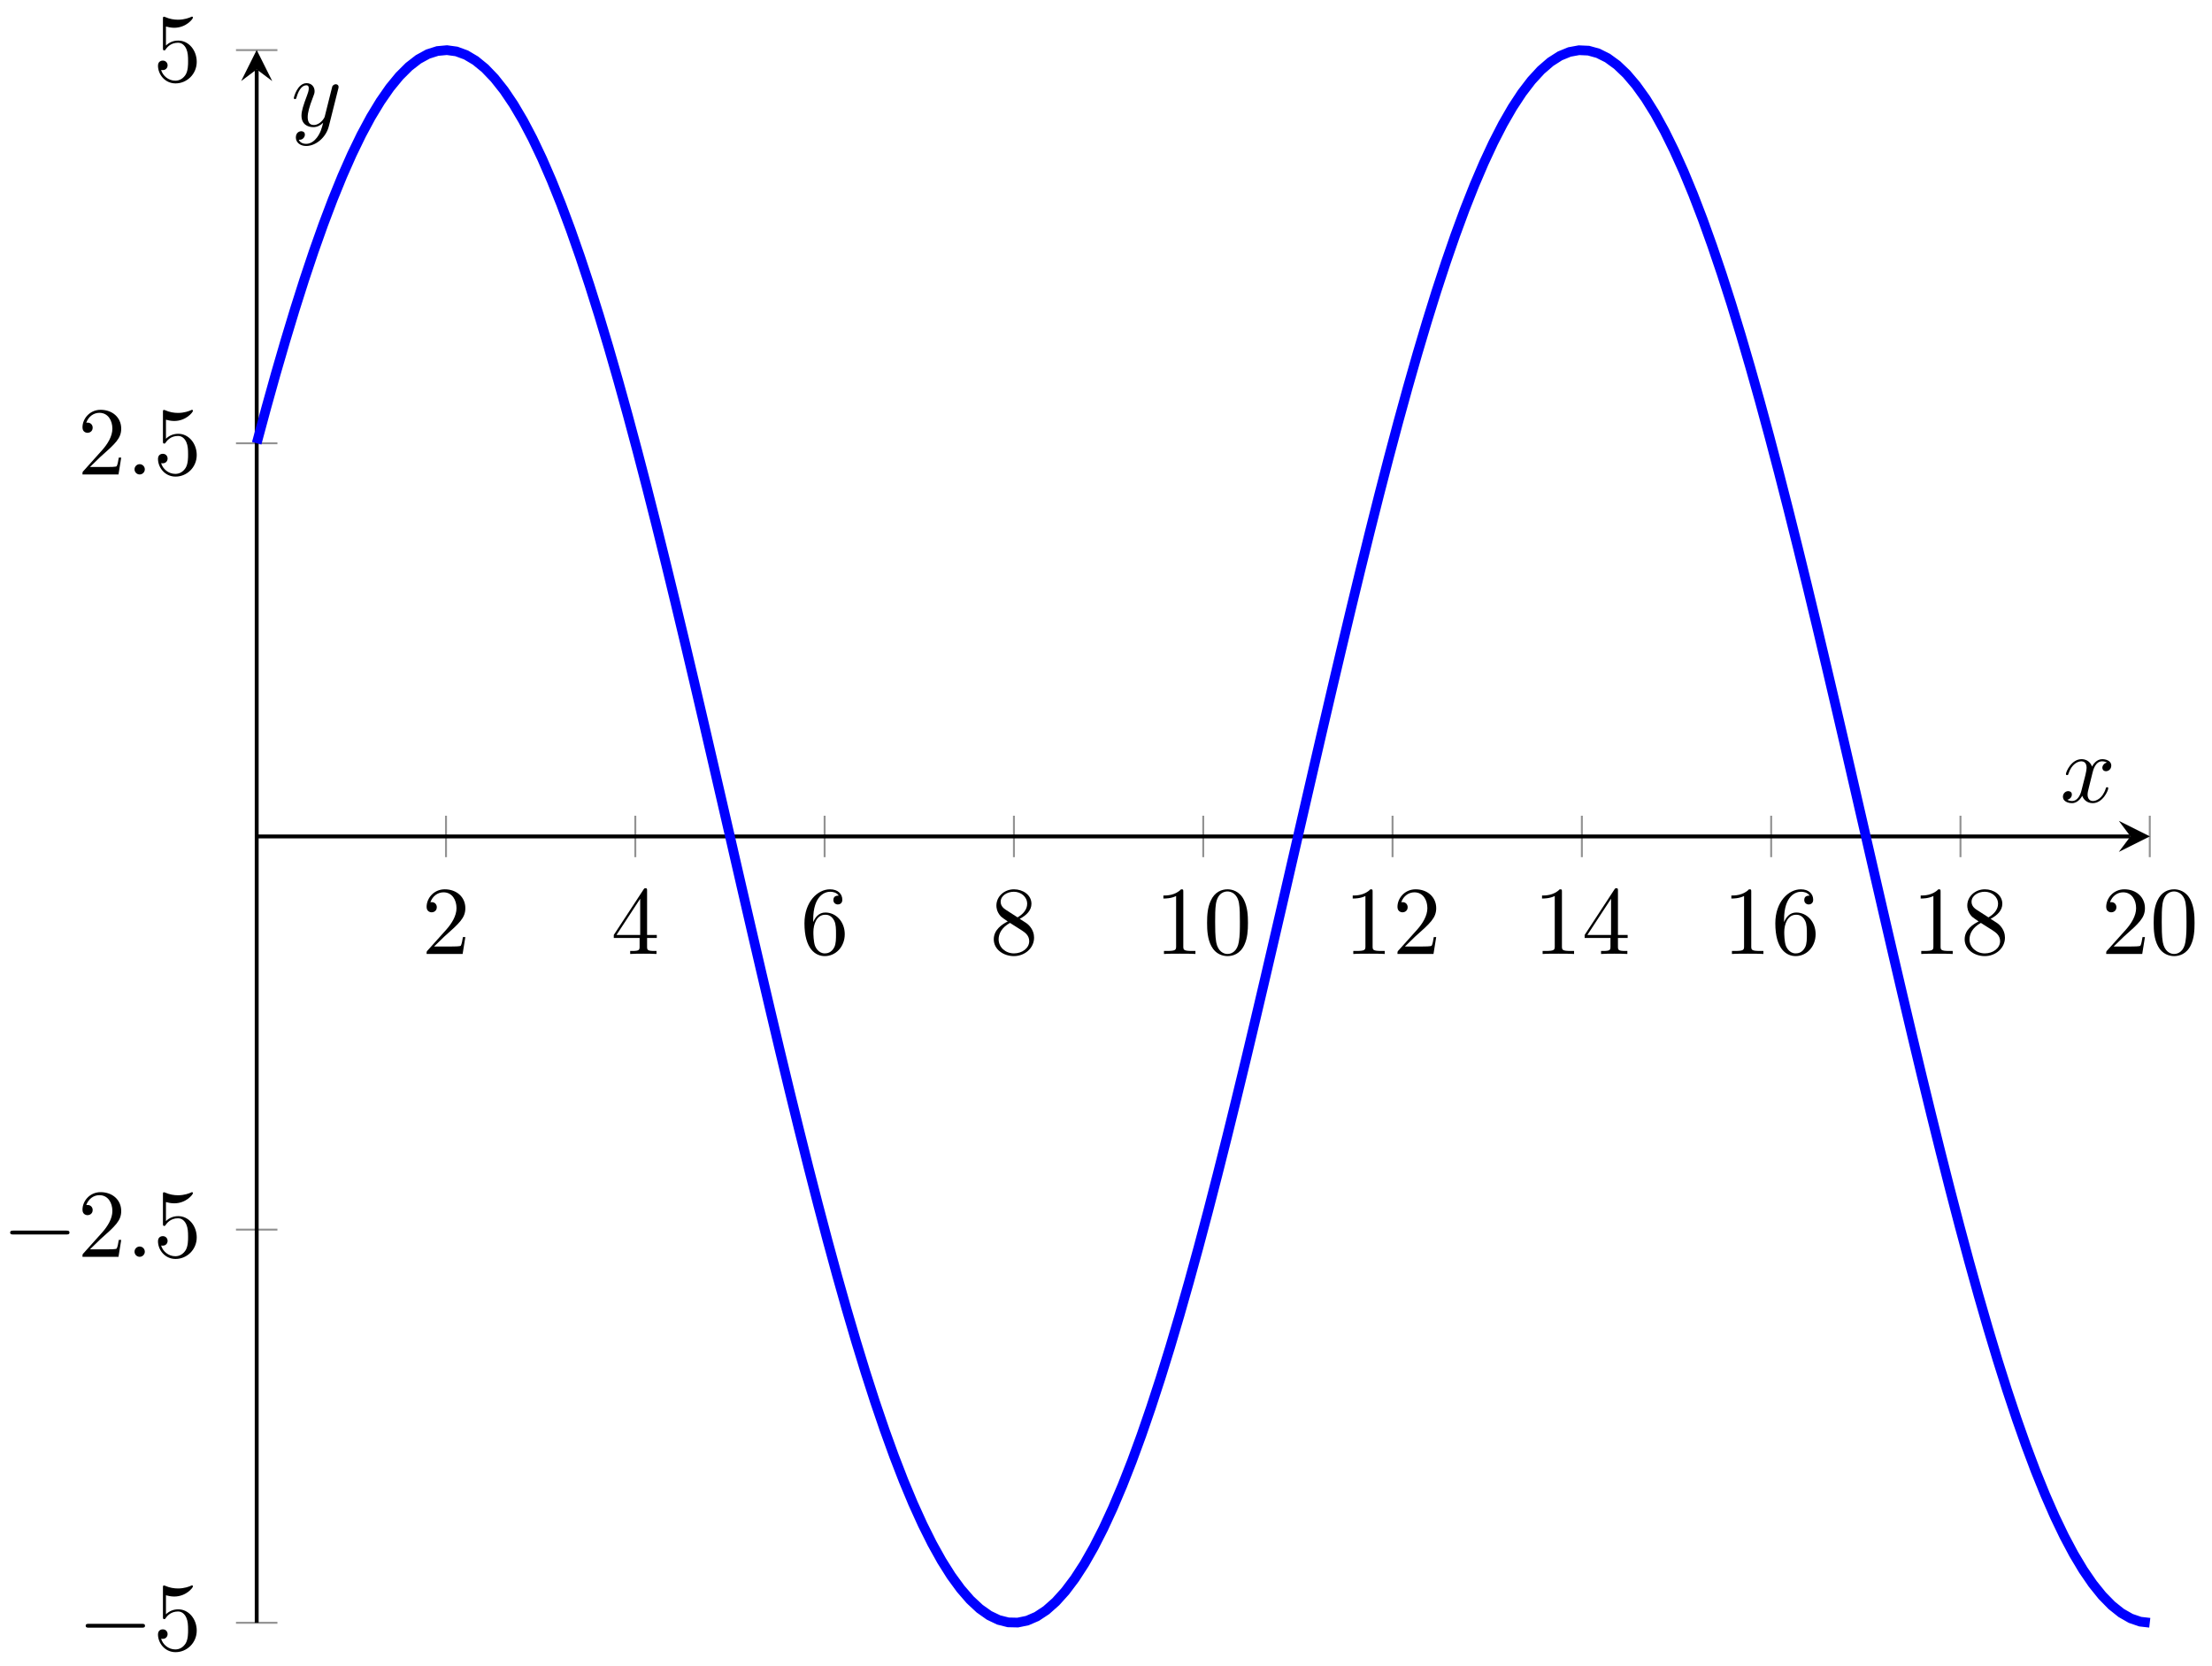 <svg xmlns="http://www.w3.org/2000/svg" xmlns:xlink="http://www.w3.org/1999/xlink" version="1.1" width="227" height="171" viewBox="0 0 227 171">
<defs>
<path id="font_1_3" d="M.127 .077 .233 .18C.389 .318 .449 .372 .449 .472 .449 .586 .359 .666 .237 .666 .124 .666 .05 .574 .05 .485 .05 .429 .1 .429 .103 .429 .12 .429 .155 .441 .155 .482 .155 .508 .137 .534 .102 .534 .094 .534 .092 .534 .089 .533 .112 .598 .166 .635 .224 .635 .315 .635 .358 .554 .358 .472 .358 .392 .308 .313 .253 .251L.061 .037C.05 .026 .05 .024 .05 0H.421L.449 .174H.424C.419 .144 .412 .1 .402 .085 .395 .077 .329 .077 .307 .077H.127Z"/>
<path id="font_1_4" d="M.294 .165V.078C.294 .042 .292 .031 .218 .031H.197V0C.238 .003 .29 .003 .332 .003 .374 .003 .427 .003 .468 0V.031H.447C.373 .031 .371 .042 .371 .078V.165H.471V.196H.371V.651C.371 .671 .371 .677 .355 .677 .346 .677 .343 .677 .335 .665L.028 .196V.165H.294M.3 .196H.056L.3 .569V.196Z"/>
<path id="font_1_6" d="M.132 .328V.352C.132 .605 .256 .641 .307 .641 .331 .641 .373 .635 .395 .601 .38 .601 .34 .601 .34 .556 .34 .525 .364 .51 .386 .51 .402 .51 .432 .519 .432 .558 .432 .618 .388 .666 .305 .666 .177 .666 .042 .537 .042 .316 .042 .049 .158-.022 .251-.022 .362-.022 .457 .072 .457 .204 .457 .331 .368 .427 .257 .427 .189 .427 .152 .376 .132 .328M.251 .006C.188 .006 .158 .066 .152 .081 .134 .128 .134 .208 .134 .226 .134 .304 .166 .404 .256 .404 .272 .404 .318 .404 .349 .342 .367 .305 .367 .254 .367 .205 .367 .157 .367 .107 .35 .071 .32 .011 .274 .006 .251 .006Z"/>
<path id="font_1_7" d="M.163 .457C.117 .487 .113 .521 .113 .538 .113 .599 .178 .641 .249 .641 .322 .641 .386 .589 .386 .517 .386 .46 .347 .412 .287 .377L.163 .457M.309 .362C.381 .399 .43 .451 .43 .517 .43 .609 .341 .666 .25 .666 .15 .666 .069 .592 .069 .499 .069 .481 .071 .436 .113 .389 .124 .377 .161 .352 .186 .335 .128 .306 .042 .25 .042 .151 .042 .045 .144-.022 .249-.022 .362-.022 .457 .061 .457 .168 .457 .204 .446 .249 .408 .291 .389 .312 .373 .322 .309 .362M.209 .32 .332 .242C.36 .223 .407 .193 .407 .132 .407 .058 .332 .006 .25 .006 .164 .006 .092 .068 .092 .151 .092 .209 .124 .273 .209 .32Z"/>
<path id="font_1_2" d="M.294 .64C.294 .664 .294 .666 .271 .666 .209 .602 .121 .602 .089 .602V.571C.109 .571 .168 .571 .22 .597V.079C.22 .043 .217 .031 .127 .031H.095V0C.13 .003 .217 .003 .257 .003 .297 .003 .384 .003 .419 0V.031H.387C.297 .031 .294 .042 .294 .079V.64Z"/>
<path id="font_1_1" d="M.46 .32C.46 .4 .455 .48 .42 .554 .374 .65 .292 .666 .25 .666 .19 .666 .117 .64 .076 .547 .044 .478 .039 .4 .039 .32 .039 .245 .043 .155 .084 .079 .127-.002 .2-.022 .249-.022 .303-.022 .379-.001 .423 .094 .455 .163 .46 .241 .46 .32M.249-0C.21-0 .151 .025 .133 .121 .122 .181 .122 .273 .122 .332 .122 .396 .122 .462 .13 .516 .149 .635 .224 .644 .249 .644 .282 .644 .348 .626 .367 .527 .377 .471 .377 .395 .377 .332 .377 .257 .377 .189 .366 .125 .351 .03 .294-0 .249-0Z"/>
<path id="font_2_1" d="M.659 .23C.676 .23 .694 .23 .694 .25 .694 .27 .676 .27 .659 .27H.118C.101 .27 .083 .27 .083 .25 .083 .23 .101 .23 .118 .23H.659Z"/>
<path id="font_1_5" d="M.449 .2C.449 .319 .367 .419 .259 .419 .211 .419 .168 .403 .132 .368V.564C.152 .558 .185 .551 .217 .551 .34 .551 .41 .642 .41 .655 .41 .661 .407 .666 .4 .666 .399 .666 .397 .666 .392 .663 .372 .654 .323 .634 .256 .634 .216 .634 .17 .641 .123 .662 .115 .665 .113 .665 .111 .665 .101 .665 .101 .657 .101 .641V.344C.101 .326 .101 .318 .115 .318 .122 .318 .124 .321 .128 .327 .139 .343 .176 .397 .257 .397 .309 .397 .334 .351 .342 .333 .358 .296 .36 .257 .36 .207 .36 .172 .36 .112 .336 .07 .312 .031 .275 .006 .229 .006 .156 .006 .099 .058 .082 .117 .085 .116 .088 .115 .099 .115 .132 .115 .149 .14 .149 .164 .149 .188 .132 .213 .099 .213 .085 .213 .05 .206 .05 .16 .05 .074 .119-.022 .231-.022 .347-.022 .449 .073 .449 .2Z"/>
<path id="font_3_1" d="M.192 .053C.192 .082 .168 .106 .139 .106 .11 .106 .086 .082 .086 .053 .086 .024 .11 0 .139 0 .168 0 .192 .024 .192 .053Z"/>
<path id="font_3_2" d="M.334 .302C.34 .328 .363 .42 .433 .42 .438 .42 .462 .42 .483 .407 .455 .402 .435 .377 .435 .353 .435 .337 .446 .318 .473 .318 .495 .318 .527 .336 .527 .376 .527 .428 .468 .442 .434 .442 .376 .442 .341 .389 .329 .366 .304 .432 .25 .442 .221 .442 .117 .442 .06 .313 .06 .288 .06 .278 .07 .278 .072 .278 .08 .278 .083 .28 .085 .289 .119 .395 .185 .42 .219 .42 .238 .42 .273 .411 .273 .353 .273 .322 .256 .255 .219 .115 .203 .053 .168 .011 .124 .011 .118 .011 .095 .011 .074 .024 .099 .029 .121 .05 .121 .078 .121 .105 .099 .113 .084 .113 .054 .113 .029 .087 .029 .055 .029 .009 .079-.011 .123-.011 .189-.011 .225 .059 .228 .065 .24 .028 .276-.011 .336-.011 .439-.011 .496 .118 .496 .143 .496 .153 .487 .153 .484 .153 .475 .153 .473 .149 .471 .142 .438 .035 .37 .011 .338 .011 .299 .011 .283 .043 .283 .077 .283 .099 .289 .121 .3 .165L.334 .302Z"/>
<path id="font_3_3" d="M.486 .381C.49 .395 .49 .397 .49 .404 .49 .422 .476 .431 .461 .431 .451 .431 .435 .425 .426 .41 .424 .405 .416 .374 .412 .356 .405 .33 .398 .303 .392 .276L.347 .096C.343 .081 .3 .011 .234 .011 .183 .011 .172 .055 .172 .092 .172 .138 .189 .2 .223 .288 .239 .329 .243 .34 .243 .36 .243 .405 .211 .442 .161 .442 .066 .442 .029 .297 .029 .288 .029 .278 .039 .278 .041 .278 .051 .278 .052 .28 .057 .296 .084 .39 .124 .42 .158 .42 .166 .42 .183 .42 .183 .388 .183 .363 .173 .337 .166 .318 .126 .212 .108 .155 .108 .108 .108 .019 .171-.011 .23-.011 .269-.011 .303 .006 .331 .034 .318-.018 .306-.067 .266-.12 .24-.154 .202-.183 .156-.183 .142-.183 .097-.18 .08-.141 .096-.141 .109-.141 .123-.129 .133-.12 .143-.107 .143-.088 .143-.057 .116-.053 .106-.053 .083-.053 .05-.069 .05-.118 .05-.168 .094-.205 .156-.205 .259-.205 .362-.114 .39-.001L.486 .381Z"/>
</defs>
<path transform="matrix(1,0,0,-1,26.343,166.541)" stroke-width=".199" stroke-linecap="butt" stroke-miterlimit="10" stroke-linejoin="miter" fill="none" stroke="#929292" d="M19.427 78.574V82.826M38.854 78.574V82.826M58.282 78.574V82.826M77.709 78.574V82.826M97.136 78.574V82.826M116.563 78.574V82.826M135.991 78.574V82.826M155.418 78.574V82.826M174.845 78.574V82.826M194.272 78.574V82.826"/>
<path transform="matrix(1,0,0,-1,26.343,166.541)" stroke-width=".199" stroke-linecap="butt" stroke-miterlimit="10" stroke-linejoin="miter" fill="none" stroke="#929292" d="M-2.126 0H2.126M-2.126 40.35H2.126M-2.126 121.05H2.126M-2.126 161.399H2.126"/>
<path transform="matrix(1,0,0,-1,26.343,166.541)" stroke-width=".399" stroke-linecap="butt" stroke-miterlimit="10" stroke-linejoin="miter" fill="none" stroke="#000000" d="M0 80.7H192.28"/>
<path transform="matrix(1,0,0,-1,218.634,85.835)" d="M1.993 0-1.196 1.594 0 0-1.196-1.594"/>
<path transform="matrix(1,0,0,-1,26.343,166.541)" stroke-width=".399" stroke-linecap="butt" stroke-miterlimit="10" stroke-linejoin="miter" fill="none" stroke="#000000" d="M0 0V159.407"/>
<path transform="matrix(0,-1,-1,-0,26.343,7.122)" d="M1.993 0-1.196 1.594 0 0-1.196-1.594"/>
<use data-text="2" xlink:href="#font_1_3" transform="matrix(9.963,0,0,-9.963,43.281,97.903)"/>
<use data-text="4" xlink:href="#font_1_4" transform="matrix(9.963,0,0,-9.963,62.709,97.903)"/>
<use data-text="6" xlink:href="#font_1_6" transform="matrix(9.963,0,0,-9.963,82.137,97.903)"/>
<use data-text="8" xlink:href="#font_1_7" transform="matrix(9.963,0,0,-9.963,101.565,97.903)"/>
<use data-text="1" xlink:href="#font_1_2" transform="matrix(9.963,0,0,-9.963,118.503,97.903)"/>
<use data-text="0" xlink:href="#font_1_1" transform="matrix(9.963,0,0,-9.963,123.485,97.903)"/>
<use data-text="1" xlink:href="#font_1_2" transform="matrix(9.963,0,0,-9.963,137.931,97.903)"/>
<use data-text="2" xlink:href="#font_1_3" transform="matrix(9.963,0,0,-9.963,142.913,97.903)"/>
<use data-text="1" xlink:href="#font_1_2" transform="matrix(9.963,0,0,-9.963,157.36,97.903)"/>
<use data-text="4" xlink:href="#font_1_4" transform="matrix(9.963,0,0,-9.963,162.341,97.903)"/>
<use data-text="1" xlink:href="#font_1_2" transform="matrix(9.963,0,0,-9.963,176.788,97.903)"/>
<use data-text="6" xlink:href="#font_1_6" transform="matrix(9.963,0,0,-9.963,181.769,97.903)"/>
<use data-text="1" xlink:href="#font_1_2" transform="matrix(9.963,0,0,-9.963,196.217,97.903)"/>
<use data-text="8" xlink:href="#font_1_7" transform="matrix(9.963,0,0,-9.963,201.199,97.903)"/>
<use data-text="2" xlink:href="#font_1_3" transform="matrix(9.963,0,0,-9.963,215.645,97.903)"/>
<use data-text="0" xlink:href="#font_1_1" transform="matrix(9.963,0,0,-9.963,220.627,97.903)"/>
<use data-text="&#x2212;" xlink:href="#font_2_1" transform="matrix(9.963,0,0,-9.963,7.966,169.336)"/>
<use data-text="5" xlink:href="#font_1_5" transform="matrix(9.963,0,0,-9.963,15.715,169.336)"/>
<use data-text="&#x2212;" xlink:href="#font_2_1" transform="matrix(9.963,0,0,-9.963,.216,128.983)"/>
<use data-text="2" xlink:href="#font_1_3" transform="matrix(9.963,0,0,-9.963,7.966,128.983)"/>
<use data-text="." xlink:href="#font_3_1" transform="matrix(9.963,0,0,-9.963,12.948,128.983)"/>
<use data-text="5" xlink:href="#font_1_5" transform="matrix(9.963,0,0,-9.963,15.715,128.983)"/>
<use data-text="2" xlink:href="#font_1_3" transform="matrix(9.963,0,0,-9.963,7.966,48.693)"/>
<use data-text="." xlink:href="#font_3_1" transform="matrix(9.963,0,0,-9.963,12.948,48.693)"/>
<use data-text="5" xlink:href="#font_1_5" transform="matrix(9.963,0,0,-9.963,15.715,48.693)"/>
<use data-text="5" xlink:href="#font_1_5" transform="matrix(9.963,0,0,-9.963,15.715,8.34)"/>
<path transform="matrix(1,0,0,-1,26.343,166.541)" stroke-width=".996" stroke-linecap="butt" stroke-miterlimit="10" stroke-linejoin="miter" fill="none" stroke="#0000ff" d="M0 121.05 .976 124.67 1.952 128.168 2.929 131.533 3.905 134.76 4.881 137.837 5.857 140.754 6.834 143.507 7.81 146.085 8.786 148.483 9.762 150.691 10.739 152.707 11.715 154.524 12.691 156.134 13.667 157.539 14.644 158.728 15.62 159.702 16.596 160.458 17.572 160.993 18.549 161.305 19.525 161.395 20.501 161.261 21.477 160.903 22.453 160.324 23.43 159.526 24.406 158.507 25.382 157.274 26.358 155.829 27.335 154.175 28.311 152.319 29.287 150.264 30.263 148.017 31.24 145.584 32.216 142.968 33.192 140.183 34.168 137.234 35.145 134.125 36.121 130.871 37.097 127.477 38.073 123.955 39.049 120.312 40.026 116.559 41.002 112.705 41.978 108.767 42.954 104.748 43.931 100.663 44.907 96.523 45.883 92.339 46.859 88.122 47.836 83.885 48.812 79.643 49.788 75.4 50.764 71.172 51.741 66.971 52.717 62.808 53.693 58.693 54.669 54.639 55.646 50.659 56.622 46.759 57.598 42.958 58.574 39.256 59.55 35.673 60.527 32.211 61.503 28.887 62.479 25.703 63.455 22.672 64.432 19.803 65.408 17.103 66.384 14.578 67.36 12.236 68.337 10.085 69.313 8.128 70.289 6.372 71.265 4.822 72.242 3.484 73.218 2.356 74.194 1.447 75.17 .757 76.146 .29 77.123 .043 78.099 .021 79.075 .223 80.051 .644 81.028 1.29 82.004 2.156 82.98 3.238 83.956 4.535 84.933 6.042 85.909 7.758 86.885 9.673 87.861 11.787 88.838 14.09 89.814 16.579 90.79 19.244 91.766 22.079 92.743 25.078 93.719 28.23 94.695 31.529 95.671 34.962 96.647 38.52 97.624 42.198 98.6 45.983 99.576 49.861 100.552 53.826 101.529 57.865 102.505 61.969 103.481 66.123 104.457 70.318 105.434 74.541 106.41 78.781 107.386 83.025 108.362 87.265 109.338 91.487 110.315 95.678 111.291 99.826 112.267 103.925 113.244 107.958 114.22 111.914 115.196 115.785 116.172 119.56 117.148 123.225 118.125 126.774 119.101 130.195 120.077 133.479 121.053 136.617 122.03 139.599 123.006 142.419 123.982 145.07 124.958 147.539 125.935 149.825 126.911 151.92 127.887 153.818 128.863 155.512 129.84 157.001 130.816 158.276 131.792 159.338 132.768 160.182 133.744 160.806 134.721 161.207 135.697 161.387 136.673 161.343 137.649 161.074 138.626 160.585 139.602 159.874 140.578 158.945 141.554 157.796 142.531 156.436 143.507 154.867 144.483 153.09 145.459 151.115 146.436 148.945 147.412 146.585 148.388 144.043 149.364 141.325 150.34 138.442 151.317 135.396 152.293 132.2 153.269 128.86 154.245 125.388 155.222 121.792 156.198 118.082 157.174 114.268 158.15 110.362 159.127 106.374 160.103 102.314 161.079 98.196 162.055 94.027 163.032 89.824 164.008 85.593 164.984 81.351 165.96 77.106 166.937 72.872 167.913 68.658 168.889 64.477 169.865 60.344 170.841 56.264 171.818 52.252 172.794 48.321 173.77 44.476 174.746 40.734 175.723 37.1 176.699 33.59 177.675 30.211 178.651 26.967 179.628 23.875 180.604 20.942 181.58 18.171 182.556 15.575 183.533 13.159 184.509 10.928 185.485 8.893 186.461 7.056 187.437 5.421 188.414 3.995 189.39 2.784 190.366 1.787 191.343 1.007 192.319 .449 193.295 .115 194.271 .002"/>
<use data-text="x" xlink:href="#font_3_2" transform="matrix(9.963,0,0,-9.963,211.412,82.315)"/>
<use data-text="y" xlink:href="#font_3_3" transform="matrix(9.963,0,0,-9.963,29.863,12.939)"/>
</svg>
